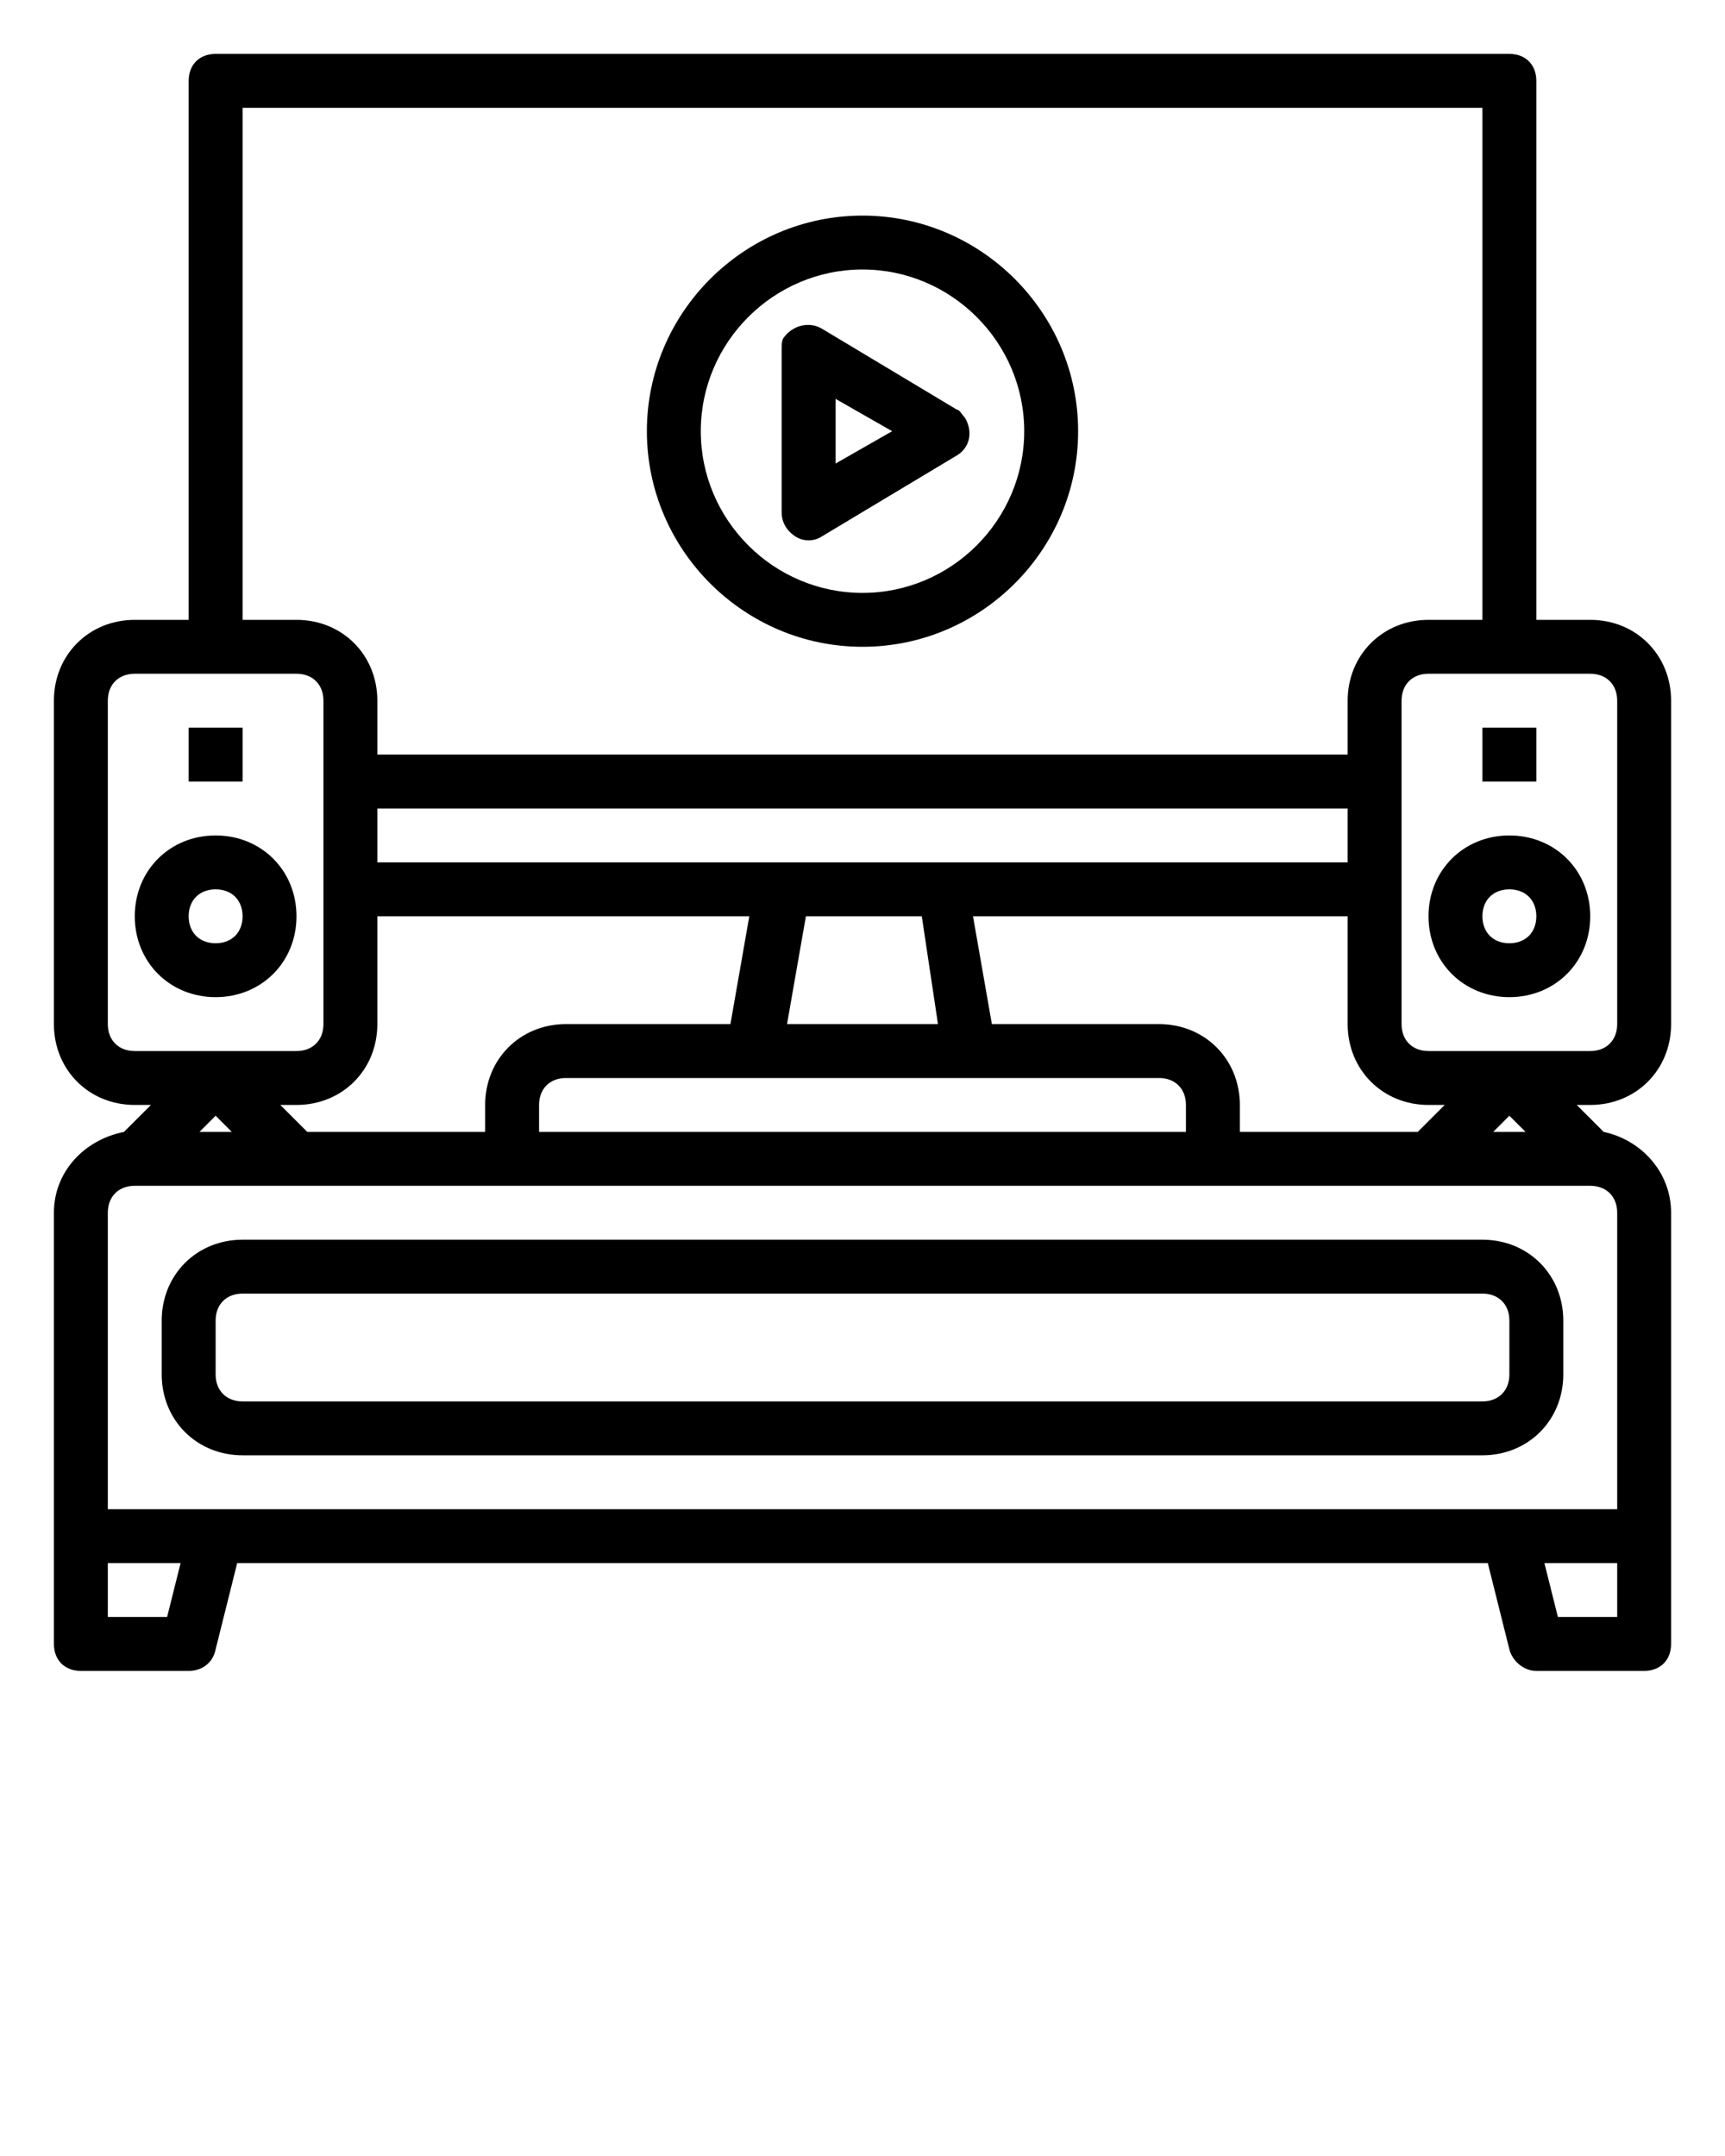 <?xml version="1.0" encoding="utf-8"?>
<!-- Generator: Adobe Illustrator 22.1.0, SVG Export Plug-In . SVG Version: 6.00 Build 0)  -->
<svg version="1.1" id="Слой_1" xmlns="http://www.w3.org/2000/svg" xmlns:xlink="http://www.w3.org/1999/xlink" x="0px" y="0px"
	 viewBox="0 0 64 80" style="enable-background:new 0 0 64 80;" xml:space="preserve">
<title>tv-television-home-theater-furniture</title>
<g>
	<path d="M59,23h-2V3c0-0.6-0.4-1-1-1H8C7.4,2,7,2.4,7,3v20H5c-1.7,0-3,1.3-3,3v12c0,1.7,1.3,3,3,3h0.6l-1,1C3.1,42.3,2,43.5,2,45
		v16c0,0.6,0.4,1,1,1h4c0.5,0,0.9-0.3,1-0.8L8.8,58h46.4l0.8,3.2c0.1,0.4,0.5,0.8,1,0.8h4c0.6,0,1-0.4,1-1V45c0-1.5-1.1-2.7-2.5-3
		l-1-1H59c1.7,0,3-1.3,3-3V26C62,24.3,60.7,23,59,23z M9,4h46v19h-2c-1.7,0-3,1.3-3,3v2H14v-2c0-1.7-1.3-3-3-3H9V4z M43,38h-6.2
		l-0.7-4H50v4c0,1.7,1.3,3,3,3h0.6l-1,1H46v-1C46,39.3,44.7,38,43,38z M29,32H14v-2h36v2H29z M34.8,38h-5.6l0.7-4h4.3L34.8,38z
		 M27.8,34l-0.7,4H21c-1.7,0-3,1.3-3,3v1h-6.6l-1-1H11c1.7,0,3-1.3,3-3v-4H27.8z M20,41c0-0.6,0.4-1,1-1h22c0.6,0,1,0.4,1,1v1H20V41
		z M5,39c-0.6,0-1-0.4-1-1V26c0-0.6,0.4-1,1-1h6c0.6,0,1,0.4,1,1v12c0,0.6-0.4,1-1,1H5z M8.6,42H7.4L8,41.4L8.6,42z M6.2,60H4v-2
		h2.7L6.2,60z M60,60h-2.2l-0.5-2H60V60z M59,44c0.6,0,1,0.4,1,1v11H4V45c0-0.6,0.4-1,1-1H59z M55.4,42l0.6-0.6l0.6,0.6H55.4z
		 M60,38c0,0.6-0.4,1-1,1h-6c-0.6,0-1-0.4-1-1V26c0-0.6,0.4-1,1-1h6c0.6,0,1,0.4,1,1V38z"/>
	<path d="M56,31c-1.7,0-3,1.3-3,3s1.3,3,3,3s3-1.3,3-3S57.7,31,56,31z M56,35c-0.6,0-1-0.4-1-1s0.4-1,1-1s1,0.4,1,1S56.6,35,56,35z"
		/>
	<rect x="55" y="27" width="2" height="2"/>
	<path d="M8,31c-1.7,0-3,1.3-3,3s1.3,3,3,3s3-1.3,3-3S9.7,31,8,31z M8,35c-0.6,0-1-0.4-1-1s0.4-1,1-1s1,0.4,1,1S8.6,35,8,35z"/>
	<rect x="7" y="27" width="2" height="2"/>
	<path d="M6,49v2c0,1.7,1.3,3,3,3h46c1.7,0,3-1.3,3-3v-2c0-1.7-1.3-3-3-3H9C7.3,46,6,47.3,6,49z M56,49v2c0,0.6-0.4,1-1,1H9
		c-0.6,0-1-0.4-1-1v-2c0-0.6,0.4-1,1-1h46C55.6,48,56,48.4,56,49z"/>
	<path d="M32,24c4.4,0,8-3.6,8-8s-3.6-8-8-8s-8,3.6-8,8C24,20.4,27.6,24,32,24z M32,10c3.3,0,6,2.7,6,6s-2.7,6-6,6s-6-2.7-6-6
		C26,12.7,28.7,10,32,10z"/>
	<path d="M29.5,19.9c0.3,0.2,0.7,0.2,1,0l5-3c0.5-0.3,0.6-0.9,0.3-1.4c-0.1-0.1-0.2-0.3-0.3-0.3l-5-3c-0.5-0.3-1.1-0.1-1.4,0.3
		C29,12.6,29,12.8,29,13v6C29,19.4,29.2,19.7,29.5,19.9z M31,14.8l2.1,1.2L31,17.2V14.8z"/>
</g>
</svg>
